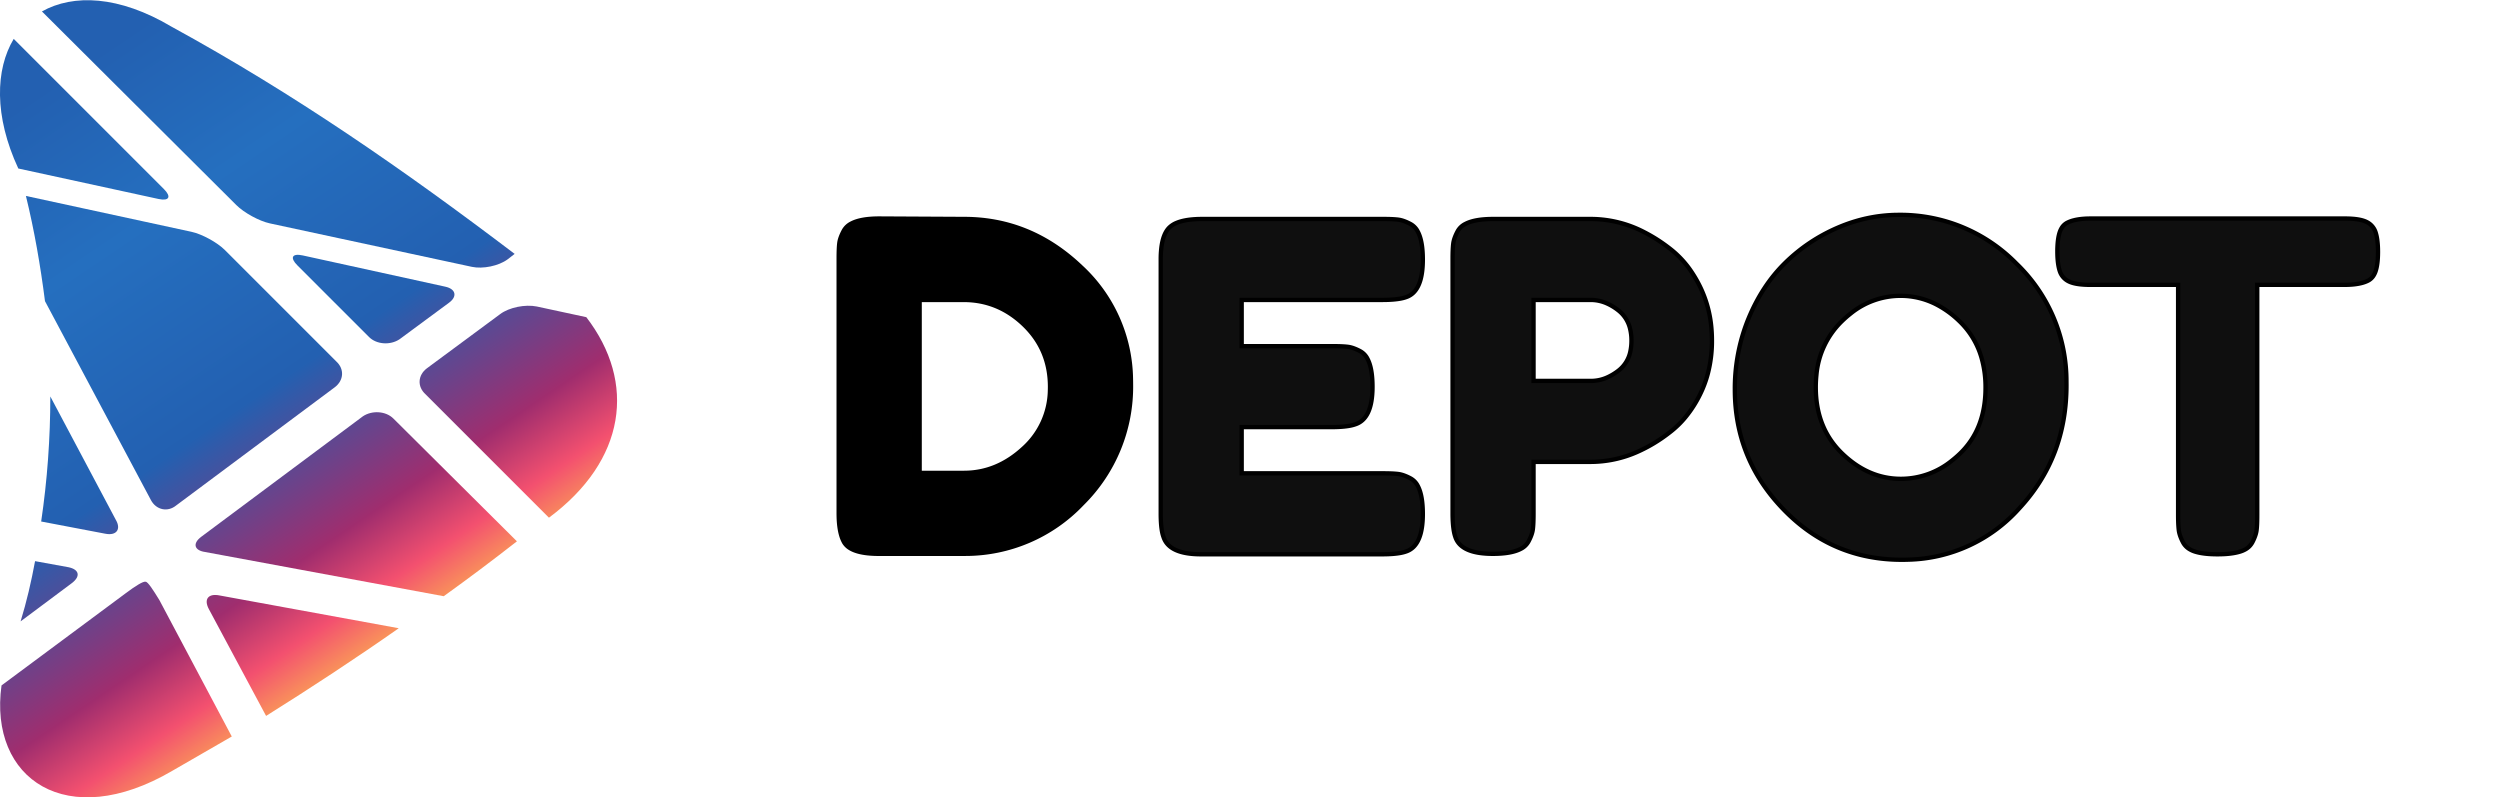 <?xml version="1.0" encoding="utf-8"?>
<!-- Generator: Adobe Illustrator 22.1.0, SVG Export Plug-In . SVG Version: 6.00 Build 0)  -->
<svg version="1.1" id="Layer_1" xmlns="http://www.w3.org/2000/svg" xmlns:xlink="http://www.w3.org/1999/xlink" x="0px" y="0px"
	 viewBox="0 0 327.9 104.6" style="enable-background:new 0 0 327.9 104.6;" xml:space="preserve">
<style type="text/css">
	.st0{fill:url(#SVGID_1_);}
	.st1{fill:url(#SVGID_2_);}
	.st2{fill:url(#SVGID_3_);}
	.st3{fill:url(#SVGID_4_);}
	.st4{fill:url(#SVGID_5_);}
	.st5{fill:url(#SVGID_6_);}
	.st6{fill:url(#SVGID_7_);}
	.st7{fill:url(#SVGID_8_);}
	.st8{fill:url(#SVGID_9_);}
	.st9{fill:url(#SVGID_10_);}
	.st10{fill:#0F0F0F;}
</style>
<title>logo-black</title>
<g>
	<linearGradient id="SVGID_1_" gradientUnits="userSpaceOnUse" x1="-3.744" y1="18.065" x2="45.304" y2="90.782">
		<stop  offset="0" style="stop-color:#2360B1"/>
		<stop  offset="0.25" style="stop-color:#256FBF"/>
		<stop  offset="0.559" style="stop-color:#2360B1"/>
		<stop  offset="0.8" style="stop-color:#A02D6E"/>
		<stop  offset="0.9" style="stop-color:#F3506F"/>
		<stop  offset="1" style="stop-color:#FCB450"/>
	</linearGradient>
	<path class="st0" d="M27.4,79.9l7.5,14c5.9-3.7,11.7-7.5,17.4-11.5l-23.5-4.3C27.3,77.8,26.7,78.6,27.4,79.9z"/>
	<linearGradient id="SVGID_2_" gradientUnits="userSpaceOnUse" x1="-26.289" y1="33.272" x2="22.759" y2="105.988">
		<stop  offset="0" style="stop-color:#2360B1"/>
		<stop  offset="0.25" style="stop-color:#256FBF"/>
		<stop  offset="0.559" style="stop-color:#2360B1"/>
		<stop  offset="0.8" style="stop-color:#A02D6E"/>
		<stop  offset="0.9" style="stop-color:#F3506F"/>
		<stop  offset="1" style="stop-color:#FCB450"/>
	</linearGradient>
	<path class="st1" d="M19.1,76.3c-0.3-0.1-1.4,0.6-2.6,1.5L0.2,89.9c-1.7,12.3,8.6,19.3,22.4,11.2c2.6-1.5,5.2-3,7.8-4.5l-9.5-17.9
		C20.1,77.4,19.4,76.3,19.1,76.3z"/>
	<linearGradient id="SVGID_3_" gradientUnits="userSpaceOnUse" x1="31.156" y1="-5.475" x2="80.204" y2="67.242">
		<stop  offset="0" style="stop-color:#2360B1"/>
		<stop  offset="0.25" style="stop-color:#256FBF"/>
		<stop  offset="0.559" style="stop-color:#2360B1"/>
		<stop  offset="0.8" style="stop-color:#A02D6E"/>
		<stop  offset="0.9" style="stop-color:#F3506F"/>
		<stop  offset="1" style="stop-color:#FCB450"/>
	</linearGradient>
	<path class="st2" d="M65.6,41.2l-9.6,7.1c-1.2,0.9-1.3,2.4-0.2,3.4L72,67.9c10.1-7.5,11.5-17.7,4.9-26.3l-6.5-1.4
		C68.9,39.9,66.8,40.3,65.6,41.2z"/>
	<linearGradient id="SVGID_4_" gradientUnits="userSpaceOnUse" x1="6.218" y1="11.346" x2="55.266" y2="84.062">
		<stop  offset="0" style="stop-color:#2360B1"/>
		<stop  offset="0.25" style="stop-color:#256FBF"/>
		<stop  offset="0.559" style="stop-color:#2360B1"/>
		<stop  offset="0.8" style="stop-color:#A02D6E"/>
		<stop  offset="0.9" style="stop-color:#F3506F"/>
		<stop  offset="1" style="stop-color:#FCB450"/>
	</linearGradient>
	<path class="st3" d="M51.6,54.9c-1-1-2.8-1.1-4-0.3L26.4,70.4c-1.2,0.9-0.9,1.8,0.5,2l31.3,5.8c3.2-2.3,6.4-4.7,9.6-7.2L51.6,54.9z
		"/>
	<linearGradient id="SVGID_5_" gradientUnits="userSpaceOnUse" x1="24.063" y1="-0.691" x2="73.111" y2="72.026">
		<stop  offset="0" style="stop-color:#2360B1"/>
		<stop  offset="0.25" style="stop-color:#256FBF"/>
		<stop  offset="0.559" style="stop-color:#2360B1"/>
		<stop  offset="0.8" style="stop-color:#A02D6E"/>
		<stop  offset="0.9" style="stop-color:#F3506F"/>
		<stop  offset="1" style="stop-color:#FCB450"/>
	</linearGradient>
	<path class="st4" d="M58.4,37.6l-18.7-4.1c-1.4-0.3-1.7,0.3-0.7,1.3l9.4,9.4c1,1,2.8,1.1,4,0.3l6.5-4.8
		C60,38.9,59.8,37.9,58.4,37.6z"/>
	<linearGradient id="SVGID_6_" gradientUnits="userSpaceOnUse" x1="4.578" y1="12.452" x2="53.626" y2="85.168">
		<stop  offset="0" style="stop-color:#2360B1"/>
		<stop  offset="0.25" style="stop-color:#256FBF"/>
		<stop  offset="0.559" style="stop-color:#2360B1"/>
		<stop  offset="0.8" style="stop-color:#A02D6E"/>
		<stop  offset="0.9" style="stop-color:#F3506F"/>
		<stop  offset="1" style="stop-color:#FCB450"/>
	</linearGradient>
	<path class="st5" d="M21.5,24.8L1.8,5.1c-2.4,4-2.6,10.1,0.6,17l18.4,4C22.2,26.4,22.5,25.8,21.5,24.8z"/>
	<linearGradient id="SVGID_7_" gradientUnits="userSpaceOnUse" x1="-16.565" y1="26.713" x2="32.483" y2="99.43">
		<stop  offset="0" style="stop-color:#2360B1"/>
		<stop  offset="0.25" style="stop-color:#256FBF"/>
		<stop  offset="0.559" style="stop-color:#2360B1"/>
		<stop  offset="0.8" style="stop-color:#A02D6E"/>
		<stop  offset="0.9" style="stop-color:#F3506F"/>
		<stop  offset="1" style="stop-color:#FCB450"/>
	</linearGradient>
	<path class="st6" d="M15.2,68.2L6.6,52c0,5.5-0.4,11-1.2,16.4l8.4,1.6C15.3,70.3,15.9,69.4,15.2,68.2z"/>
	<linearGradient id="SVGID_8_" gradientUnits="userSpaceOnUse" x1="24.221" y1="-0.797" x2="73.268" y2="71.919">
		<stop  offset="0" style="stop-color:#2360B1"/>
		<stop  offset="0.25" style="stop-color:#256FBF"/>
		<stop  offset="0.559" style="stop-color:#2360B1"/>
		<stop  offset="0.8" style="stop-color:#A02D6E"/>
		<stop  offset="0.9" style="stop-color:#F3506F"/>
		<stop  offset="1" style="stop-color:#FCB450"/>
	</linearGradient>
	<path class="st7" d="M35.4,29.3L61.9,35c1.4,0.3,3.5-0.1,4.7-1l0.9-0.7C53,22.3,38.6,12.3,22.5,3.5c-6.9-4.1-12.9-4.3-17-2L31,26.9
		C32,27.9,34,29,35.4,29.3z"/>
	<linearGradient id="SVGID_9_" gradientUnits="userSpaceOnUse" x1="-24.666" y1="32.177" x2="24.382" y2="104.894">
		<stop  offset="0" style="stop-color:#2360B1"/>
		<stop  offset="0.25" style="stop-color:#256FBF"/>
		<stop  offset="0.559" style="stop-color:#2360B1"/>
		<stop  offset="0.8" style="stop-color:#A02D6E"/>
		<stop  offset="0.9" style="stop-color:#F3506F"/>
		<stop  offset="1" style="stop-color:#FCB450"/>
	</linearGradient>
	<path class="st8" d="M9,74.4l-4.4-0.8c-0.5,2.7-1.1,5.3-1.9,7.9l6.7-5C10.6,75.6,10.4,74.7,9,74.4z"/>
	<linearGradient id="SVGID_10_" gradientUnits="userSpaceOnUse" x1="2.979" y1="13.53" x2="52.027" y2="86.247">
		<stop  offset="0" style="stop-color:#2360B1"/>
		<stop  offset="0.25" style="stop-color:#256FBF"/>
		<stop  offset="0.559" style="stop-color:#2360B1"/>
		<stop  offset="0.8" style="stop-color:#A02D6E"/>
		<stop  offset="0.9" style="stop-color:#F3506F"/>
		<stop  offset="1" style="stop-color:#FCB450"/>
	</linearGradient>
	<path class="st9" d="M19.8,65.6c0.7,1.3,2.2,1.6,3.3,0.7l20.8-15.5c1.2-0.9,1.3-2.4,0.2-3.4L29.5,32.8c-1-1-3-2.1-4.4-2.4L3.4,25.7
		c1.1,4.5,1.9,9.1,2.5,13.8L19.8,65.6z"/>
</g>
    <g id="svgGroup" stroke-linecap="round" fill-rule="evenodd" font-size="7pt" stroke="#000" stroke-width="0.25mm" fill="#000" style="stroke:#000;stroke-width:0.25mm;fill:#000">
        <path d="M 8.9 1.101 L 27.4 1.201 Q 41.9 1.201 52.9 11.651 A 33.956 33.956 0 0 1 63.886 36.284 A 41.598 41.598 0 0 1 63.9 37.351 A 35.892 35.892 0 0 1 53.317 63.33 A 43.608 43.608 0 0 1 53.15 63.501 A 35.184 35.184 0 0 1 27.636 74.397 A 42.619 42.619 0 0 1 27.1 74.401 L 8.8 74.401 A 23.048 23.048 0 0 1 6.351 74.281 Q 3.858 74.013 2.467 73.147 A 3.752 3.752 0 0 1 1.2 71.901 A 7.284 7.284 0 0 1 0.542 70.286 Q 0.076 68.656 0.011 66.294 A 28.64 28.64 0 0 1 0 65.501 L 0 9.901 Q 0 7.501 0.15 6.401 A 5.343 5.343 0 0 1 0.351 5.529 Q 0.597 4.744 1.1 3.801 A 3.856 3.856 0 0 1 2.777 2.195 Q 4.825 1.101 8.9 1.101 Z M 27.3 18.901 L 17.7 18.901 L 17.7 56.701 L 27.4 56.701 Q 34.6 56.701 40.4 51.351 A 17.425 17.425 0 0 0 46.187 38.654 A 22.099 22.099 0 0 0 46.2 37.901 Q 46.2 29.801 40.55 24.351 Q 34.9 18.901 27.3 18.901 Z" id="0" transform="translate(110,28) scale(.6)"/>
        <path class="st10" d="M 88.1 46.701 L 88.1 56.801 L 118.9 56.801 Q 121.2 56.801 122.35 56.951 Q 123.5 57.101 125 57.901 A 3.856 3.856 0 0 1 126.605 59.578 Q 127.7 61.626 127.7 65.701 Q 127.7 70.869 125.683 72.876 A 4.182 4.182 0 0 1 124 73.901 A 7.837 7.837 0 0 1 122.901 74.191 Q 121.316 74.501 118.8 74.501 L 79.2 74.501 Q 72.2 74.501 71 70.701 A 6.908 6.908 0 0 1 70.71 69.65 Q 70.4 68.116 70.4 65.601 L 70.4 10.001 A 21.404 21.404 0 0 1 70.519 7.654 Q 70.875 4.438 72.3 3.051 A 5.021 5.021 0 0 1 73.907 2.038 Q 75.48 1.388 77.979 1.243 A 26.19 26.19 0 0 1 79.5 1.201 L 118.9 1.201 Q 121.2 1.201 122.35 1.351 Q 123.5 1.501 125 2.301 A 3.856 3.856 0 0 1 126.605 3.978 Q 127.7 6.026 127.7 10.101 Q 127.7 15.269 125.683 17.276 A 4.182 4.182 0 0 1 124 18.301 A 7.837 7.837 0 0 1 122.901 18.591 Q 121.316 18.901 118.8 18.901 L 88.1 18.901 L 88.1 29.001 L 107.9 29.001 Q 110.2 29.001 111.35 29.151 Q 112.5 29.301 114 30.101 A 3.856 3.856 0 0 1 115.605 31.778 Q 116.7 33.826 116.7 37.901 Q 116.7 44.901 112.9 46.101 A 7.837 7.837 0 0 1 111.801 46.391 Q 110.216 46.701 107.7 46.701 L 88.1 46.701 Z" id="1" transform="translate(110,28) scale(.6)" />
        <path class="st10" d="M 164.4 54.301 L 151.9 54.301 L 151.9 65.601 Q 151.9 67.901 151.75 69.051 Q 151.6 70.201 150.8 71.701 A 3.856 3.856 0 0 1 149.123 73.306 Q 147.075 74.401 143 74.401 Q 137.832 74.401 135.825 72.384 A 4.182 4.182 0 0 1 134.8 70.701 A 7.837 7.837 0 0 1 134.51 69.602 Q 134.2 68.016 134.2 65.501 L 134.2 10.001 Q 134.2 7.701 134.35 6.551 Q 134.5 5.401 135.3 3.901 A 3.856 3.856 0 0 1 136.977 2.295 Q 139.025 1.201 143.1 1.201 L 164.5 1.201 A 25.346 25.346 0 0 1 176.099 4.09 A 34.972 34.972 0 0 1 181.6 7.601 A 21.496 21.496 0 0 1 186.529 12.903 A 27.252 27.252 0 0 1 188.3 16.001 A 25.659 25.659 0 0 1 190.809 25.405 A 30.919 30.919 0 0 1 190.9 27.801 A 28.003 28.003 0 0 1 189.983 35.079 A 24.129 24.129 0 0 1 188.3 39.551 A 25.563 25.563 0 0 1 185.114 44.522 A 20.953 20.953 0 0 1 181.6 47.901 A 33.39 33.39 0 0 1 174.49 52.162 A 25.188 25.188 0 0 1 164.4 54.301 Z M 164.4 18.901 L 151.9 18.901 L 151.9 36.601 L 164.5 36.601 A 8.709 8.709 0 0 0 168.303 35.698 A 12.26 12.26 0 0 0 170.4 34.401 A 7.098 7.098 0 0 0 173.095 29.983 A 11.025 11.025 0 0 0 173.3 27.801 A 10.636 10.636 0 0 0 172.988 25.145 A 7.165 7.165 0 0 0 170.4 21.151 A 11.689 11.689 0 0 0 167.941 19.663 A 8.731 8.731 0 0 0 164.4 18.901 Z" id="2" transform="translate(110,28) scale(.6)" />
        <path class="st10" d="M 257.415 10.917 A 35.46 35.46 0 0 0 231.8 0.301 Q 224.9 0.301 218.4 3.101 Q 211.9 5.901 206.9 10.801 Q 201.9 15.701 198.9 22.951 A 38.693 38.693 0 0 0 198.322 24.434 A 40.566 40.566 0 0 0 195.9 38.501 Q 195.9 53.701 206.55 64.701 Q 217.2 75.701 232.4 75.701 A 40.549 40.549 0 0 0 233.814 75.676 A 33.52 33.52 0 0 0 258 64.551 Q 268.4 53.401 268.4 37.551 A 45.576 45.576 0 0 0 268.394 36.811 A 35.596 35.596 0 0 0 257.5 11.001 A 44.919 44.919 0 0 0 257.415 10.917 Z M 213.6 38.001 Q 213.6 46.901 219.35 52.451 Q 225.1 58.001 232.2 58.001 A 17.648 17.648 0 0 0 243.369 54.013 A 23.545 23.545 0 0 0 245 52.601 Q 250.7 47.201 250.7 38.101 A 23.333 23.333 0 0 0 249.823 31.541 A 17.859 17.859 0 0 0 244.95 23.501 A 21.133 21.133 0 0 0 239.858 19.839 A 17.029 17.029 0 0 0 232.1 18.001 A 17.28 17.28 0 0 0 221.208 21.879 A 23.465 23.465 0 0 0 219.3 23.551 A 18.606 18.606 0 0 0 213.739 35.301 A 25.527 25.527 0 0 0 213.6 38.001 Z" id="3" transform="translate(110,28) scale(.6)"/>
        <path class="st10" d="M 273.7 1.101 L 329.3 1.101 A 21.793 21.793 0 0 1 330.923 1.157 Q 332.474 1.273 333.478 1.63 A 4.663 4.663 0 0 1 334 1.851 A 3.783 3.783 0 0 1 335.968 4.102 A 4.588 4.588 0 0 1 336 4.201 A 9.367 9.367 0 0 1 336.295 5.48 Q 336.5 6.735 336.5 8.401 A 22.254 22.254 0 0 1 336.451 9.923 Q 336.345 11.473 336.006 12.534 A 6.696 6.696 0 0 1 336 12.551 A 4.466 4.466 0 0 1 335.55 13.542 A 3.078 3.078 0 0 1 334.3 14.701 A 7.067 7.067 0 0 1 332.885 15.213 Q 331.366 15.601 329.2 15.601 L 310.1 15.601 L 310.1 65.901 Q 310.1 68.201 309.95 69.301 A 5.617 5.617 0 0 1 309.753 70.175 Q 309.519 70.944 309.05 71.851 A 3.816 3.816 0 0 1 307.523 73.415 A 5.633 5.633 0 0 1 306.4 73.901 Q 305.071 74.321 303.154 74.447 A 26.787 26.787 0 0 1 301.4 74.501 A 26.372 26.372 0 0 1 299.585 74.442 Q 297.722 74.313 296.45 73.901 A 5.334 5.334 0 0 1 295.217 73.331 A 3.821 3.821 0 0 1 293.85 71.851 Q 293.276 70.741 293.053 69.806 A 5.433 5.433 0 0 1 292.95 69.251 A 13.228 13.228 0 0 1 292.878 68.513 Q 292.8 67.454 292.8 65.801 L 292.8 15.601 L 273.6 15.601 A 21.793 21.793 0 0 1 271.977 15.545 Q 270.427 15.428 269.422 15.071 A 4.663 4.663 0 0 1 268.9 14.851 A 3.783 3.783 0 0 1 266.932 12.6 A 4.588 4.588 0 0 1 266.9 12.501 A 9.367 9.367 0 0 1 266.605 11.222 Q 266.4 9.966 266.4 8.301 A 22.254 22.254 0 0 1 266.449 6.778 Q 266.555 5.229 266.894 4.168 A 6.696 6.696 0 0 1 266.9 4.151 A 4.466 4.466 0 0 1 267.35 3.159 A 3.078 3.078 0 0 1 268.6 2.001 A 7.067 7.067 0 0 1 270.015 1.488 Q 271.534 1.101 273.7 1.101 Z" id="4" transform="translate(110,28) scale(.6)"/>
</g>
</svg>
